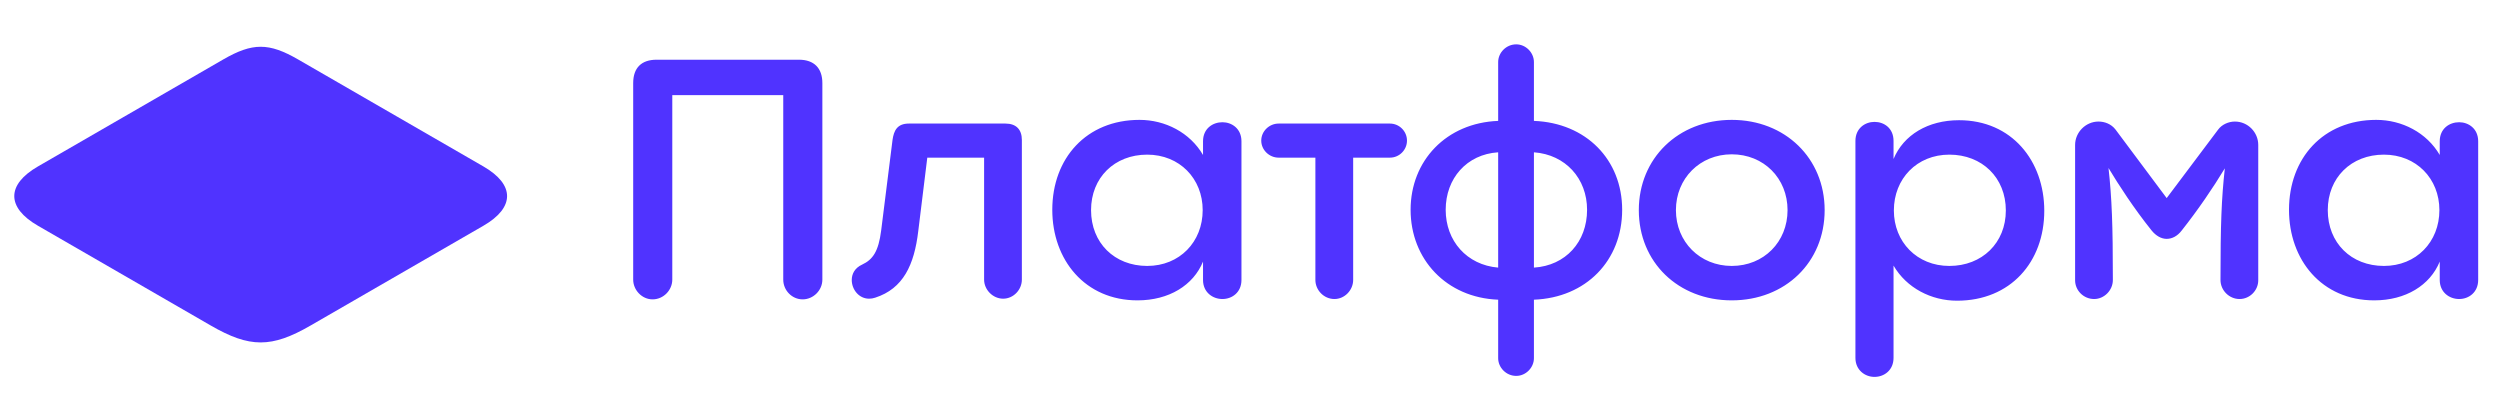 <svg width="200" height="32" viewBox="0 0 200 32" fill="none" xmlns="http://www.w3.org/2000/svg">
    <path
        d="M52.206 23.949C51.35 23.949 50.655 23.2 50.655 22.371V6.649C50.655 5.419 51.324 4.777 52.527 4.777H63.917C65.121 4.777 65.789 5.446 65.789 6.649V22.371C65.789 23.227 65.067 23.949 64.211 23.949C63.356 23.949 62.66 23.227 62.66 22.371V7.612H53.783V22.371C53.783 23.2 53.088 23.949 52.206 23.949ZM70.011 23.815C69.851 23.869 69.69 23.895 69.53 23.895C68.701 23.895 68.14 23.147 68.14 22.398C68.14 21.917 68.38 21.436 68.969 21.168C69.824 20.767 70.279 20.125 70.493 18.441L71.402 11.195C71.509 10.446 71.776 9.885 72.712 9.885H80.439C81.295 9.885 81.749 10.366 81.749 11.195V22.371C81.749 23.174 81.081 23.895 80.252 23.895C79.423 23.895 78.728 23.174 78.728 22.371V12.612H74.183L73.46 18.494C73.14 21.195 72.257 23.093 70.011 23.815ZM97.793 9.778C98.541 9.778 99.317 10.286 99.317 11.302V22.398C99.317 23.387 98.568 23.922 97.793 23.922C97.017 23.922 96.242 23.387 96.242 22.398V20.927C95.466 22.826 93.514 24.029 91.001 24.029C86.803 24.029 84.183 20.794 84.183 16.783C84.183 12.665 86.91 9.59 91.162 9.59C93.22 9.59 95.199 10.607 96.242 12.398V11.302C96.242 10.286 97.017 9.778 97.793 9.778ZM91.776 21.275C94.37 21.275 96.215 19.35 96.215 16.81C96.215 14.296 94.37 12.371 91.776 12.371C89.156 12.371 87.284 14.216 87.284 16.81C87.284 19.43 89.156 21.275 91.776 21.275ZM102.29 9.885H111.194C111.943 9.885 112.558 10.499 112.558 11.248C112.558 11.997 111.943 12.612 111.194 12.612H108.253V22.398C108.253 23.2 107.584 23.922 106.755 23.922C105.9 23.922 105.231 23.2 105.231 22.398V12.612H102.29C101.541 12.612 100.9 11.997 100.9 11.248C100.9 10.499 101.541 9.885 102.29 9.885ZM129.773 16.783C129.773 20.847 126.885 23.815 122.714 23.976V28.655C122.714 29.404 122.072 30.072 121.297 30.072C120.495 30.072 119.853 29.404 119.853 28.655V23.976C115.709 23.815 112.848 20.74 112.848 16.783C112.848 12.852 115.709 9.831 119.853 9.671V4.965C119.853 4.216 120.495 3.548 121.297 3.548C122.072 3.548 122.714 4.216 122.714 4.965V9.671C126.885 9.831 129.773 12.772 129.773 16.783ZM115.655 16.783C115.655 19.27 117.34 21.195 119.853 21.409V12.184C117.34 12.345 115.655 14.27 115.655 16.783ZM122.714 12.184V21.409C125.254 21.248 126.966 19.35 126.966 16.783C126.966 14.296 125.254 12.371 122.714 12.184ZM138.539 24.029C134.261 24.029 131.105 20.981 131.105 16.81C131.105 12.665 134.261 9.59 138.539 9.59C142.817 9.59 145.972 12.665 145.972 16.81C145.972 20.981 142.817 24.029 138.539 24.029ZM138.539 21.275C141.106 21.275 143.004 19.35 143.004 16.81C143.004 14.27 141.106 12.345 138.539 12.345C135.999 12.345 134.073 14.27 134.073 16.81C134.073 19.35 135.999 21.275 138.539 21.275ZM156.723 9.617C160.948 9.617 163.542 12.879 163.542 16.863C163.542 20.954 160.841 24.056 156.563 24.056C154.504 24.056 152.525 23.04 151.483 21.248V28.628C151.483 29.617 150.734 30.152 149.958 30.152C149.21 30.152 148.434 29.617 148.434 28.628V11.275C148.434 10.259 149.21 9.751 149.958 9.751C150.734 9.751 151.483 10.259 151.483 11.275V12.719C152.285 10.794 154.237 9.617 156.723 9.617ZM155.948 21.275C158.568 21.275 160.467 19.43 160.467 16.837C160.467 14.216 158.568 12.371 155.948 12.371C153.354 12.371 151.509 14.296 151.509 16.837C151.509 19.35 153.354 21.275 155.948 21.275ZM167.532 23.922C166.676 23.922 166.008 23.227 166.008 22.425V11.596C166.008 10.58 166.863 9.724 167.879 9.724C168.361 9.724 168.895 9.911 169.243 10.366L173.334 15.847L177.452 10.366C177.746 9.965 178.28 9.724 178.788 9.724C179.831 9.724 180.66 10.58 180.66 11.596V22.425C180.66 23.227 179.992 23.922 179.163 23.922C178.334 23.922 177.639 23.227 177.639 22.398C177.639 17.959 177.719 15.901 177.986 13.467C177.05 15.018 175.847 16.783 174.537 18.441C174.189 18.895 173.762 19.109 173.334 19.109C172.906 19.109 172.478 18.869 172.131 18.441C170.713 16.676 169.484 14.778 168.681 13.441C168.949 15.874 169.029 17.986 169.029 22.398C169.029 23.227 168.334 23.922 167.532 23.922ZM196.73 9.778C197.478 9.778 198.254 10.286 198.254 11.302V22.398C198.254 23.387 197.505 23.922 196.73 23.922C195.954 23.922 195.179 23.387 195.179 22.398V20.927C194.403 22.826 192.452 24.029 189.938 24.029C185.74 24.029 183.12 20.794 183.12 16.783C183.12 12.665 185.847 9.59 190.099 9.59C192.157 9.59 194.136 10.607 195.179 12.398V11.302C195.179 10.286 195.954 9.778 196.73 9.778ZM190.714 21.275C193.307 21.275 195.152 19.35 195.152 16.81C195.152 14.296 193.307 12.371 190.714 12.371C188.093 12.371 186.222 14.216 186.222 16.81C186.222 19.43 188.093 21.275 190.714 21.275Z"
        fill="#5033FF" />
    <path
        d="M16.862 26.042L3.035 18.059C0.512 16.603 0.512 14.772 3.035 13.316L17.86 4.756C20.202 3.404 21.506 3.404 23.848 4.756L38.674 13.316C41.197 14.772 41.197 16.603 38.674 18.059L24.846 26.042C21.724 27.845 19.985 27.845 16.862 26.042Z"
        fill="#5033FF" />
</svg>
    